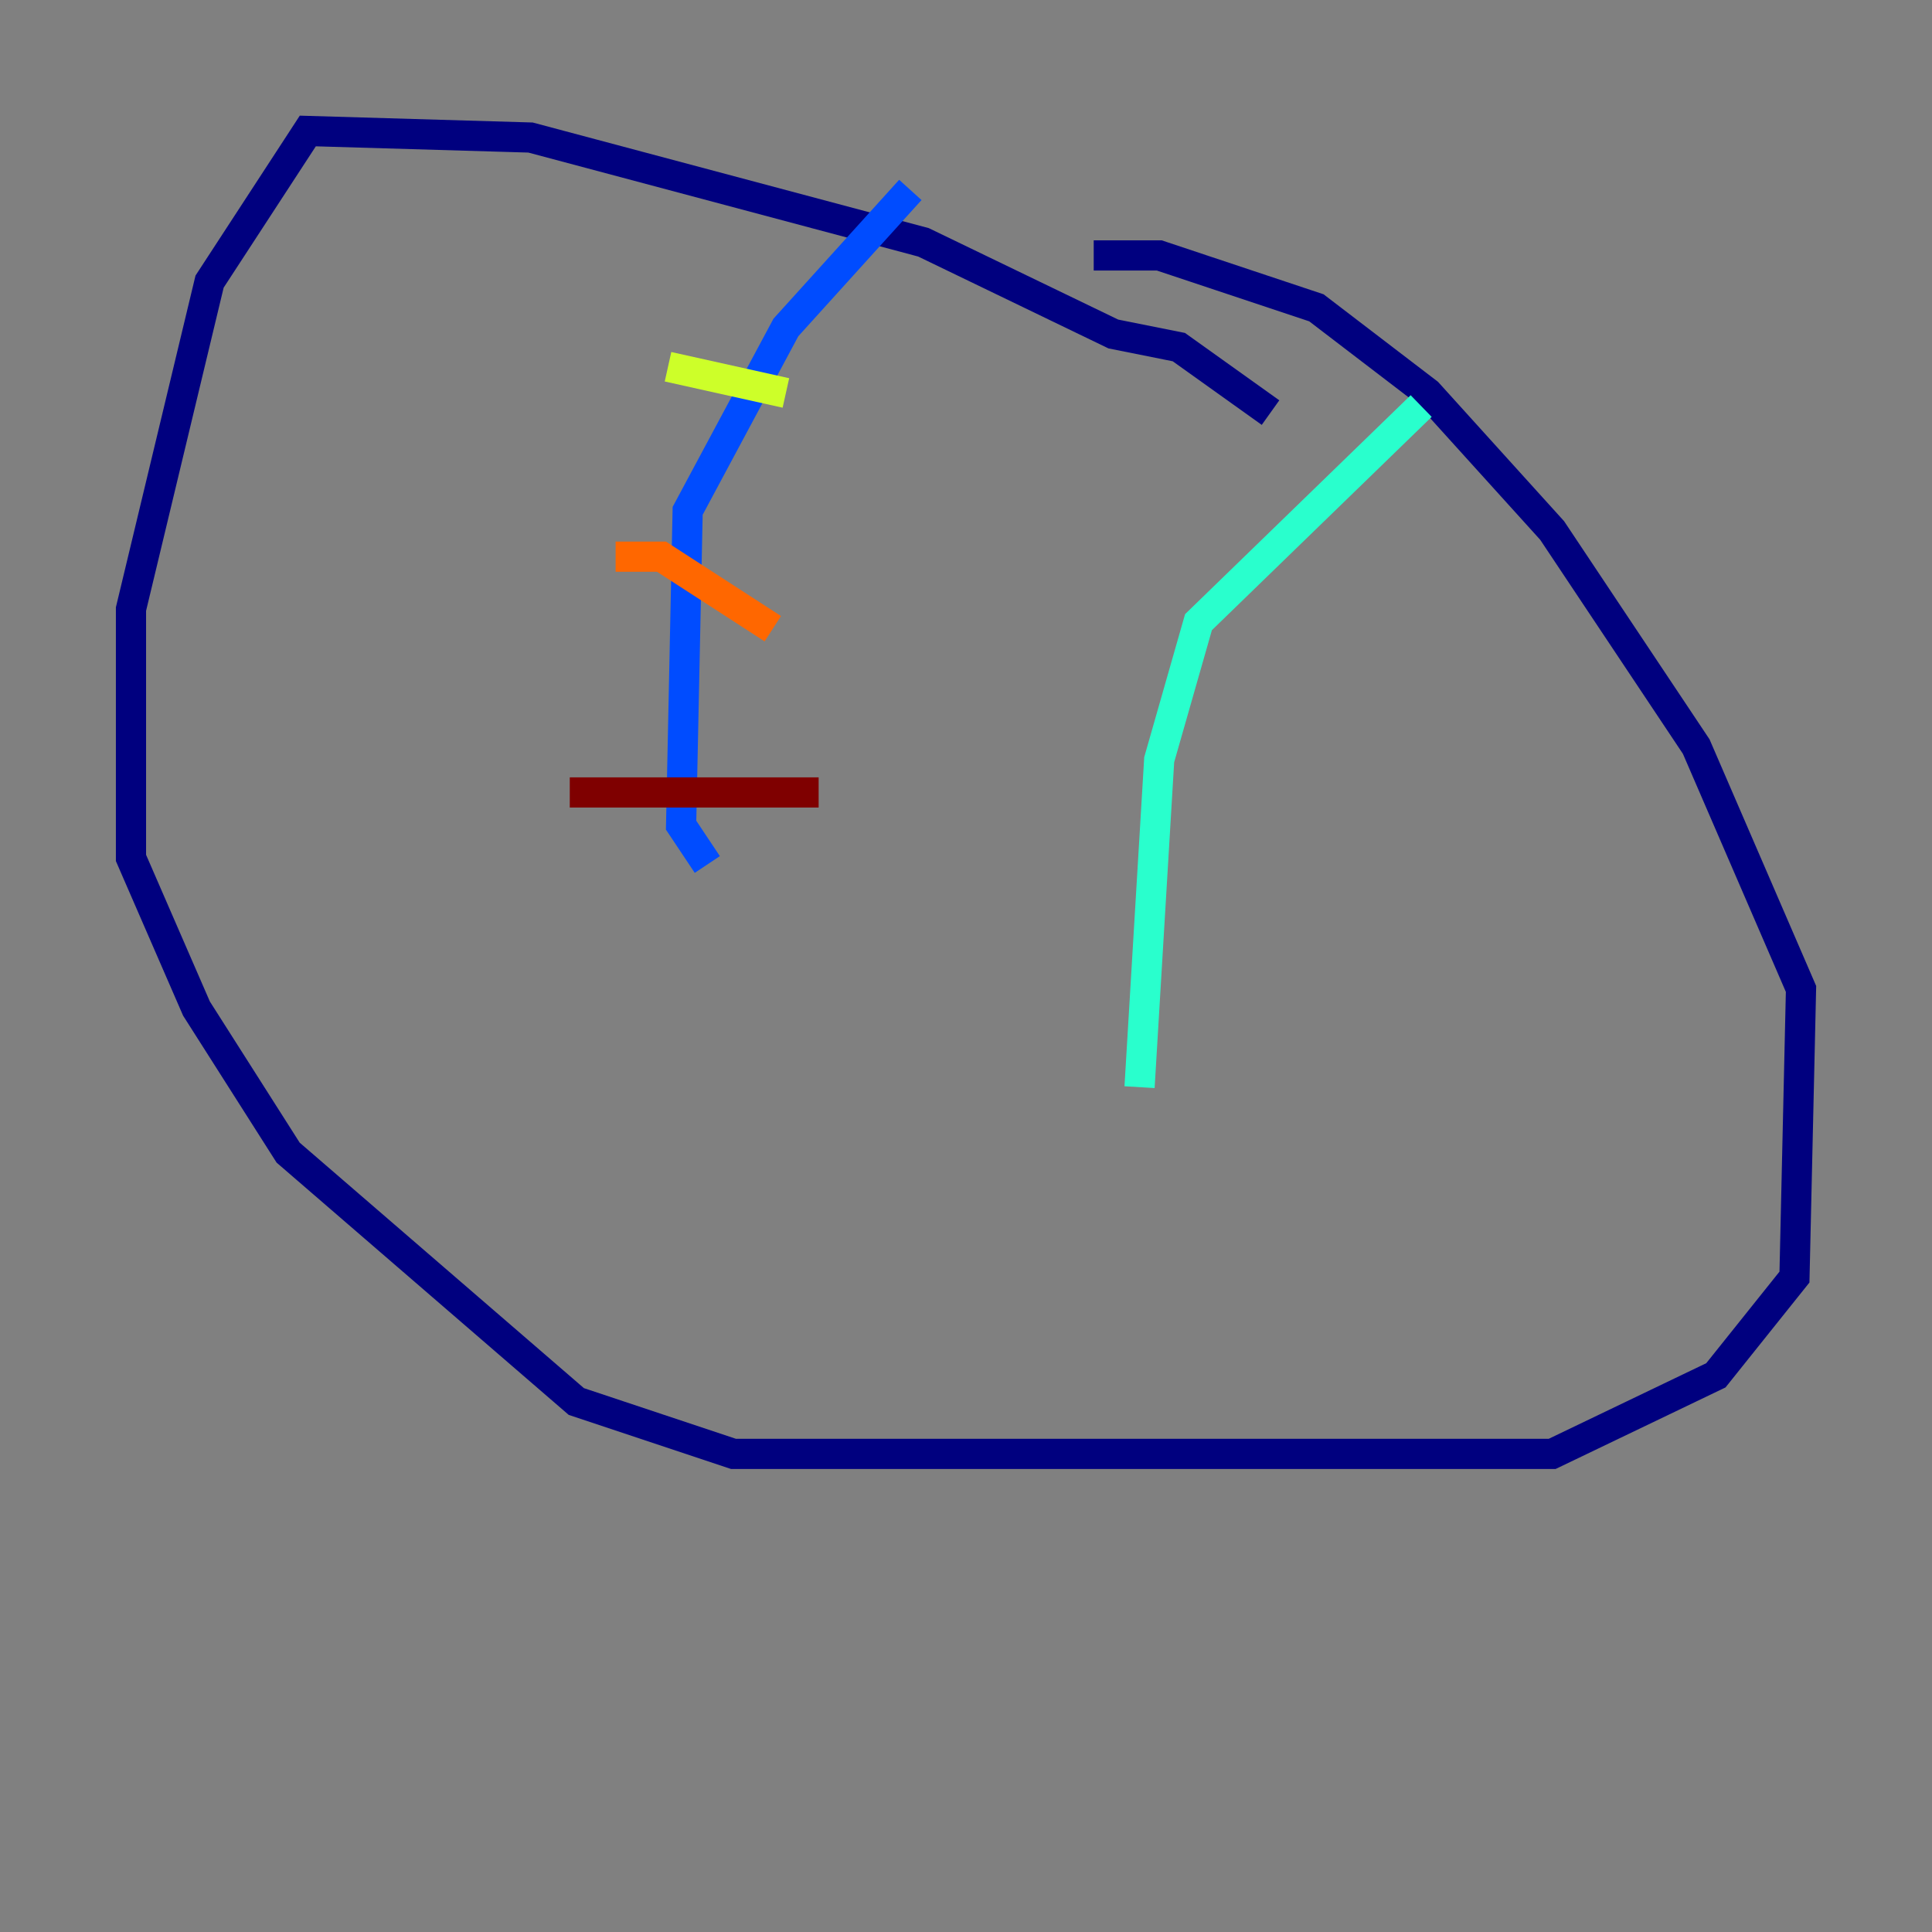 <?xml version="1.0" encoding="utf-8" ?>
<svg baseProfile="tiny" height="128" version="1.2" viewBox="0,0,128,128" width="128" xmlns="http://www.w3.org/2000/svg" xmlns:ev="http://www.w3.org/2001/xml-events" xmlns:xlink="http://www.w3.org/1999/xlink"><rect x="0" y="0" width="128" height="128" fill="#808080" stroke="none"/><defs /><polyline fill="none" points="84.176,27.336 78.102,22.997 73.763,22.129 61.18,16.054 35.146,9.112 20.393,8.678 13.885,18.658 8.678,40.352 8.678,56.841 13.017,66.82 19.091,76.366 38.183,92.854 48.597,96.325 102.834,96.325 113.681,91.119 118.888,84.61 119.322,65.519 112.38,49.464 102.834,35.146 94.59,26.034 87.214,20.393 76.8,16.922 72.461,16.922" stroke="#00007f" stroke-width="2" /><polyline fill="none" points="60.312,12.583 52.068,21.695 45.559,33.844 45.125,54.671 46.861,57.275" stroke="#004cff" stroke-width="2" /><polyline fill="none" points="94.156,26.902 79.403,41.22 76.8,50.332 75.498,72.027" stroke="#29ffcd" stroke-width="2" /><polyline fill="none" points="44.258,24.298 52.068,26.034" stroke="#cdff29" stroke-width="2" /><polyline fill="none" points="40.786,36.881 43.824,36.881 51.2,41.654" stroke="#ff6700" stroke-width="2" /><polyline fill="none" points="37.749,52.502 54.237,52.502" stroke="#7f0000" stroke-width="2" /></svg>